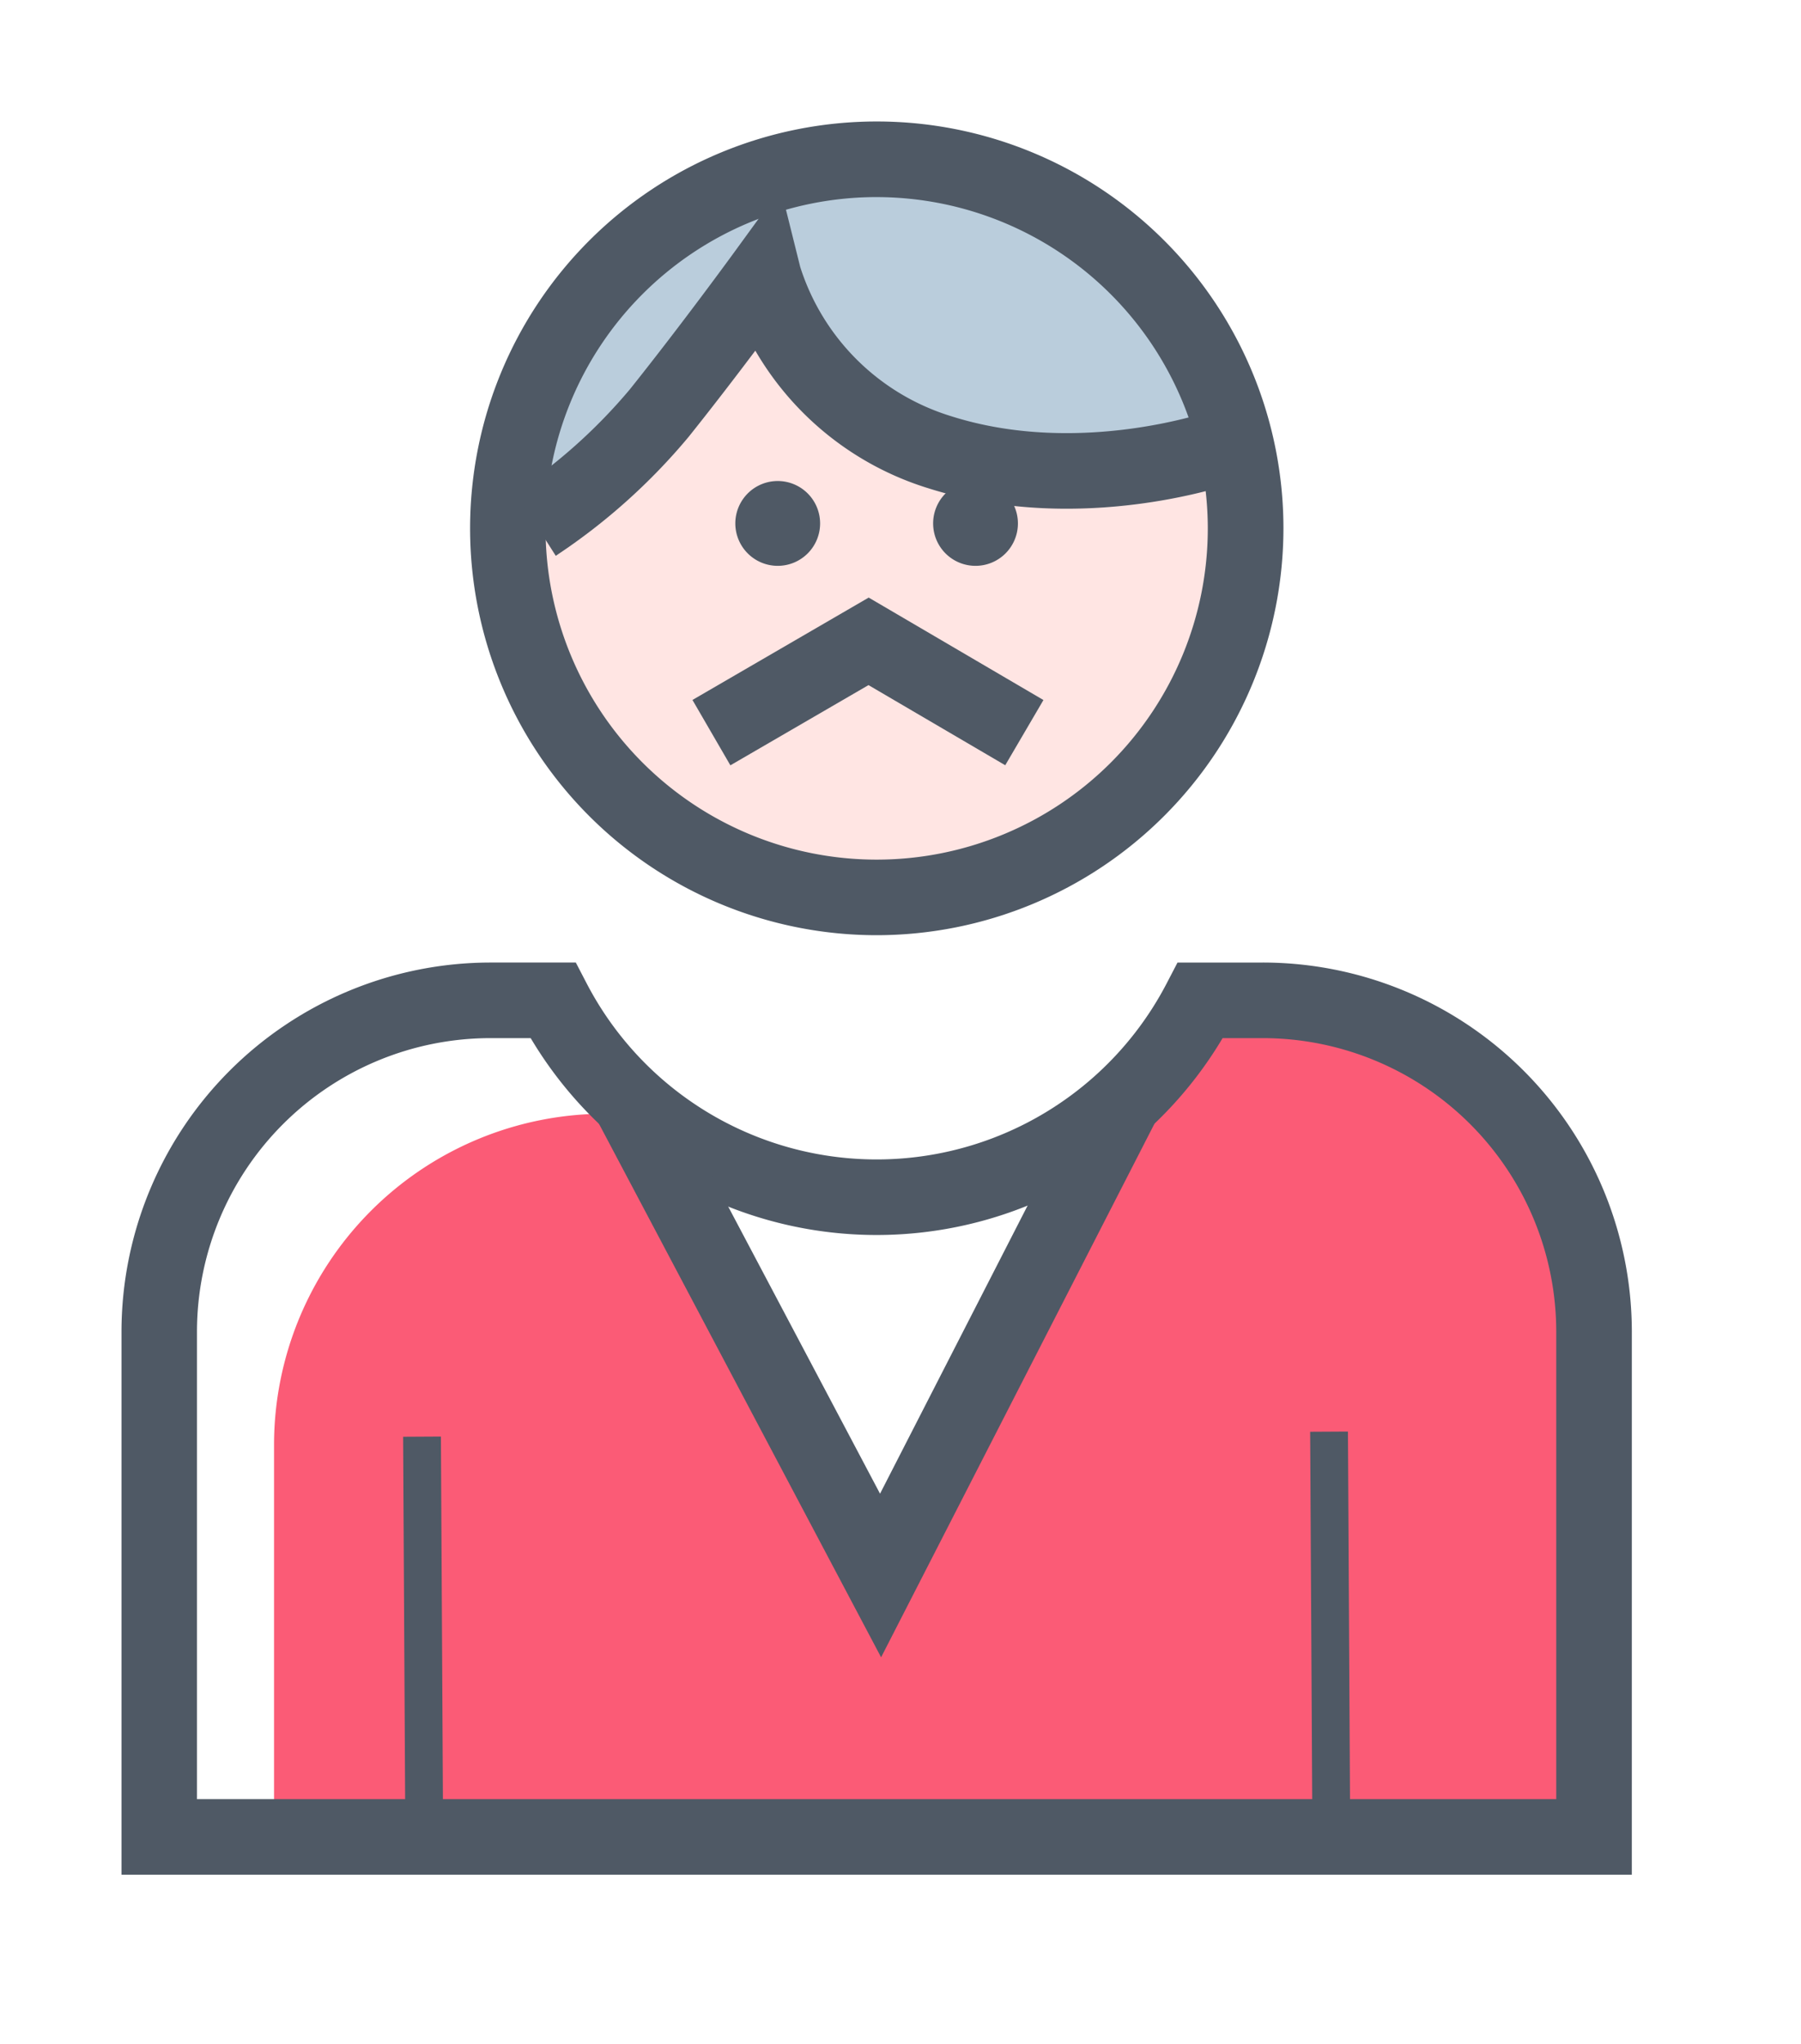 <svg xmlns="http://www.w3.org/2000/svg" xmlns:xlink="http://www.w3.org/1999/xlink" width="96.947" height="109.975" viewBox="0 0 96.947 109.975"><defs><style>.a{fill:#fff;}.b{fill:#ffe5e3;}.c{fill:#fb5b76;}.d{fill:#bacddc;}.e{fill:#4f5965;}.f{filter:url(#a);}</style><filter id="a" x="0" y="0" width="96.947" height="109.975" filterUnits="userSpaceOnUse"><feOffset dx="1" dy="1" input="SourceAlpha"/><feGaussianBlur stdDeviation="1" result="b"/><feFlood flood-opacity="0.302"/><feComposite operator="in" in2="b"/><feComposite in="SourceGraphic"/></filter></defs><g transform="translate(2 2)"><g class="f" transform="matrix(1, 0, 0, 1, -2, -2)"><path class="a" d="M849.735,1096.658h-1.58a26.713,26.713,0,1,0-38.43,0h-1.582a24.705,24.705,0,0,0-24.677,24.676v34.046h90.947v-34.046A24.705,24.705,0,0,0,849.735,1096.658Z" transform="translate(-781.47 -1049.41)"/></g><g transform="translate(4.536 4.536)"><g transform="translate(19.968 1.277)"><path class="b" d="M805.327,1076.763a19.98,19.98,0,1,1,19.98,19.979A19.979,19.979,0,0,1,805.327,1076.763Z" transform="translate(-805.327 -1056.783)"/></g><g transform="translate(1.1 47.286)"><path class="a" d="M848.1,1097.357H844.74a19.643,19.643,0,0,1-34.868,0h-3.358a17.827,17.827,0,0,0-17.826,17.825v27.187h77.237v-27.187A17.828,17.828,0,0,0,848.1,1097.357Z" transform="translate(-788.688 -1097.357)"/></g><g transform="translate(8.222 46.413)"><path class="c" d="M866.1,1142.472v-27.187a17.7,17.7,0,0,0-2.558-9.164c-2.68-1.615-4.6-6.956-7.955-6.956l-9.978-2.578c-3.277,6.294-4.645,11.31-12.224,11.31-6.964,0-12.836,2.614-16.328-2.847a19.528,19.528,0,0,1-2.069-1.488h-2.2a17.827,17.827,0,0,0-17.826,17.824v21.086Z" transform="translate(-794.969 -1096.587)"/></g><g transform="translate(21.444 3.222)"><path class="d" d="M807.212,1075.375l3.075-.25,8.812-11.14,4.24,5.32,10.392,4.324,11.14.166-3.99-9.726-9.228-5.237-14.3-.333s-9.643,8.646-9.81,8.978-.914,7.733-.914,7.733Z" transform="translate(-806.629 -1058.498)"/></g><g transform="translate(29.584 54.083)"><path class="a" d="M813.807,1105.723l11.524,23.049,11.524-25.422-11.862,2.711Z" transform="translate(-813.807 -1103.351)"/></g><g transform="translate(0)"><g transform="translate(33.046 19.343)"><path class="e" d="M816.86,1075a2.282,2.282,0,1,1,2.285,2.281A2.284,2.284,0,0,1,816.86,1075Z" transform="translate(-816.86 -1072.715)"/><g transform="translate(10.648)"><path class="e" d="M826.25,1075a2.282,2.282,0,1,1,2.284,2.281A2.281,2.281,0,0,1,826.25,1075Z" transform="translate(-826.25 -1072.715)"/></g></g><g transform="translate(0 45.253)"><path class="e" d="M869.022,1144.643h-81.3v-29.224a19.877,19.877,0,0,1,19.856-19.855h4.6l.569,1.094a17.6,17.6,0,0,0,31.251,0l.569-1.094h4.6a19.877,19.877,0,0,1,19.856,19.855Zm-77.237-4.067h73.169v-25.157a15.807,15.807,0,0,0-15.788-15.788h-2.172a21.666,21.666,0,0,1-37.245,0h-2.176a15.807,15.807,0,0,0-15.788,15.788Z" transform="translate(-787.718 -1095.564)"/></g><g transform="translate(18.763)"><path class="e" d="M826.152,1099.439a21.891,21.891,0,1,1,21.9-21.891A21.914,21.914,0,0,1,826.152,1099.439Zm0-39.714a17.824,17.824,0,1,0,17.828,17.823A17.841,17.841,0,0,0,826.152,1059.726Z" transform="translate(-804.264 -1055.657)"/></g><g transform="translate(25.541 51.713)"><path class="e" d="M825.594,1132.182l-15.352-29.018,3.595-1.9,11.7,22.115,11.32-22.091,3.621,1.855Z" transform="translate(-810.242 -1101.26)"/></g><g transform="translate(15.164 70.488)"><g transform="translate(48.825 0)"><g transform="translate(0)"><rect class="e" width="2.034" height="21.535" transform="translate(0 0.011) rotate(-0.321)"/></g></g><g transform="translate(0 0.269)"><g transform="translate(0 0)"><rect class="e" width="2.034" height="21.536" transform="translate(0 0.011) rotate(-0.317)"/></g></g></g><g transform="translate(21.195 3.606)"><path class="e" d="M808.594,1078.6l-2.185-3.431a29.228,29.228,0,0,0,6.169-5.519c2.745-3.432,5.531-7.256,5.56-7.295l2.563-3.52,1.053,4.225a12.31,12.31,0,0,0,8.117,8.026c6.975,2.22,14.059-.3,14.13-.325l1.389,3.822c-.34.125-8.463,3.013-16.753.379a16.327,16.327,0,0,1-9.3-7.4c-1.023,1.357-2.305,3.033-3.584,4.63A32.962,32.962,0,0,1,808.594,1078.6Z" transform="translate(-806.409 -1058.837)"/></g><g transform="translate(30.739 25.617)"><path class="e" d="M816.867,1087.273l-2.041-3.517,9.486-5.508,9.407,5.512-2.056,3.509-7.361-4.312Z" transform="translate(-814.826 -1078.248)"/></g></g></g></g></svg>